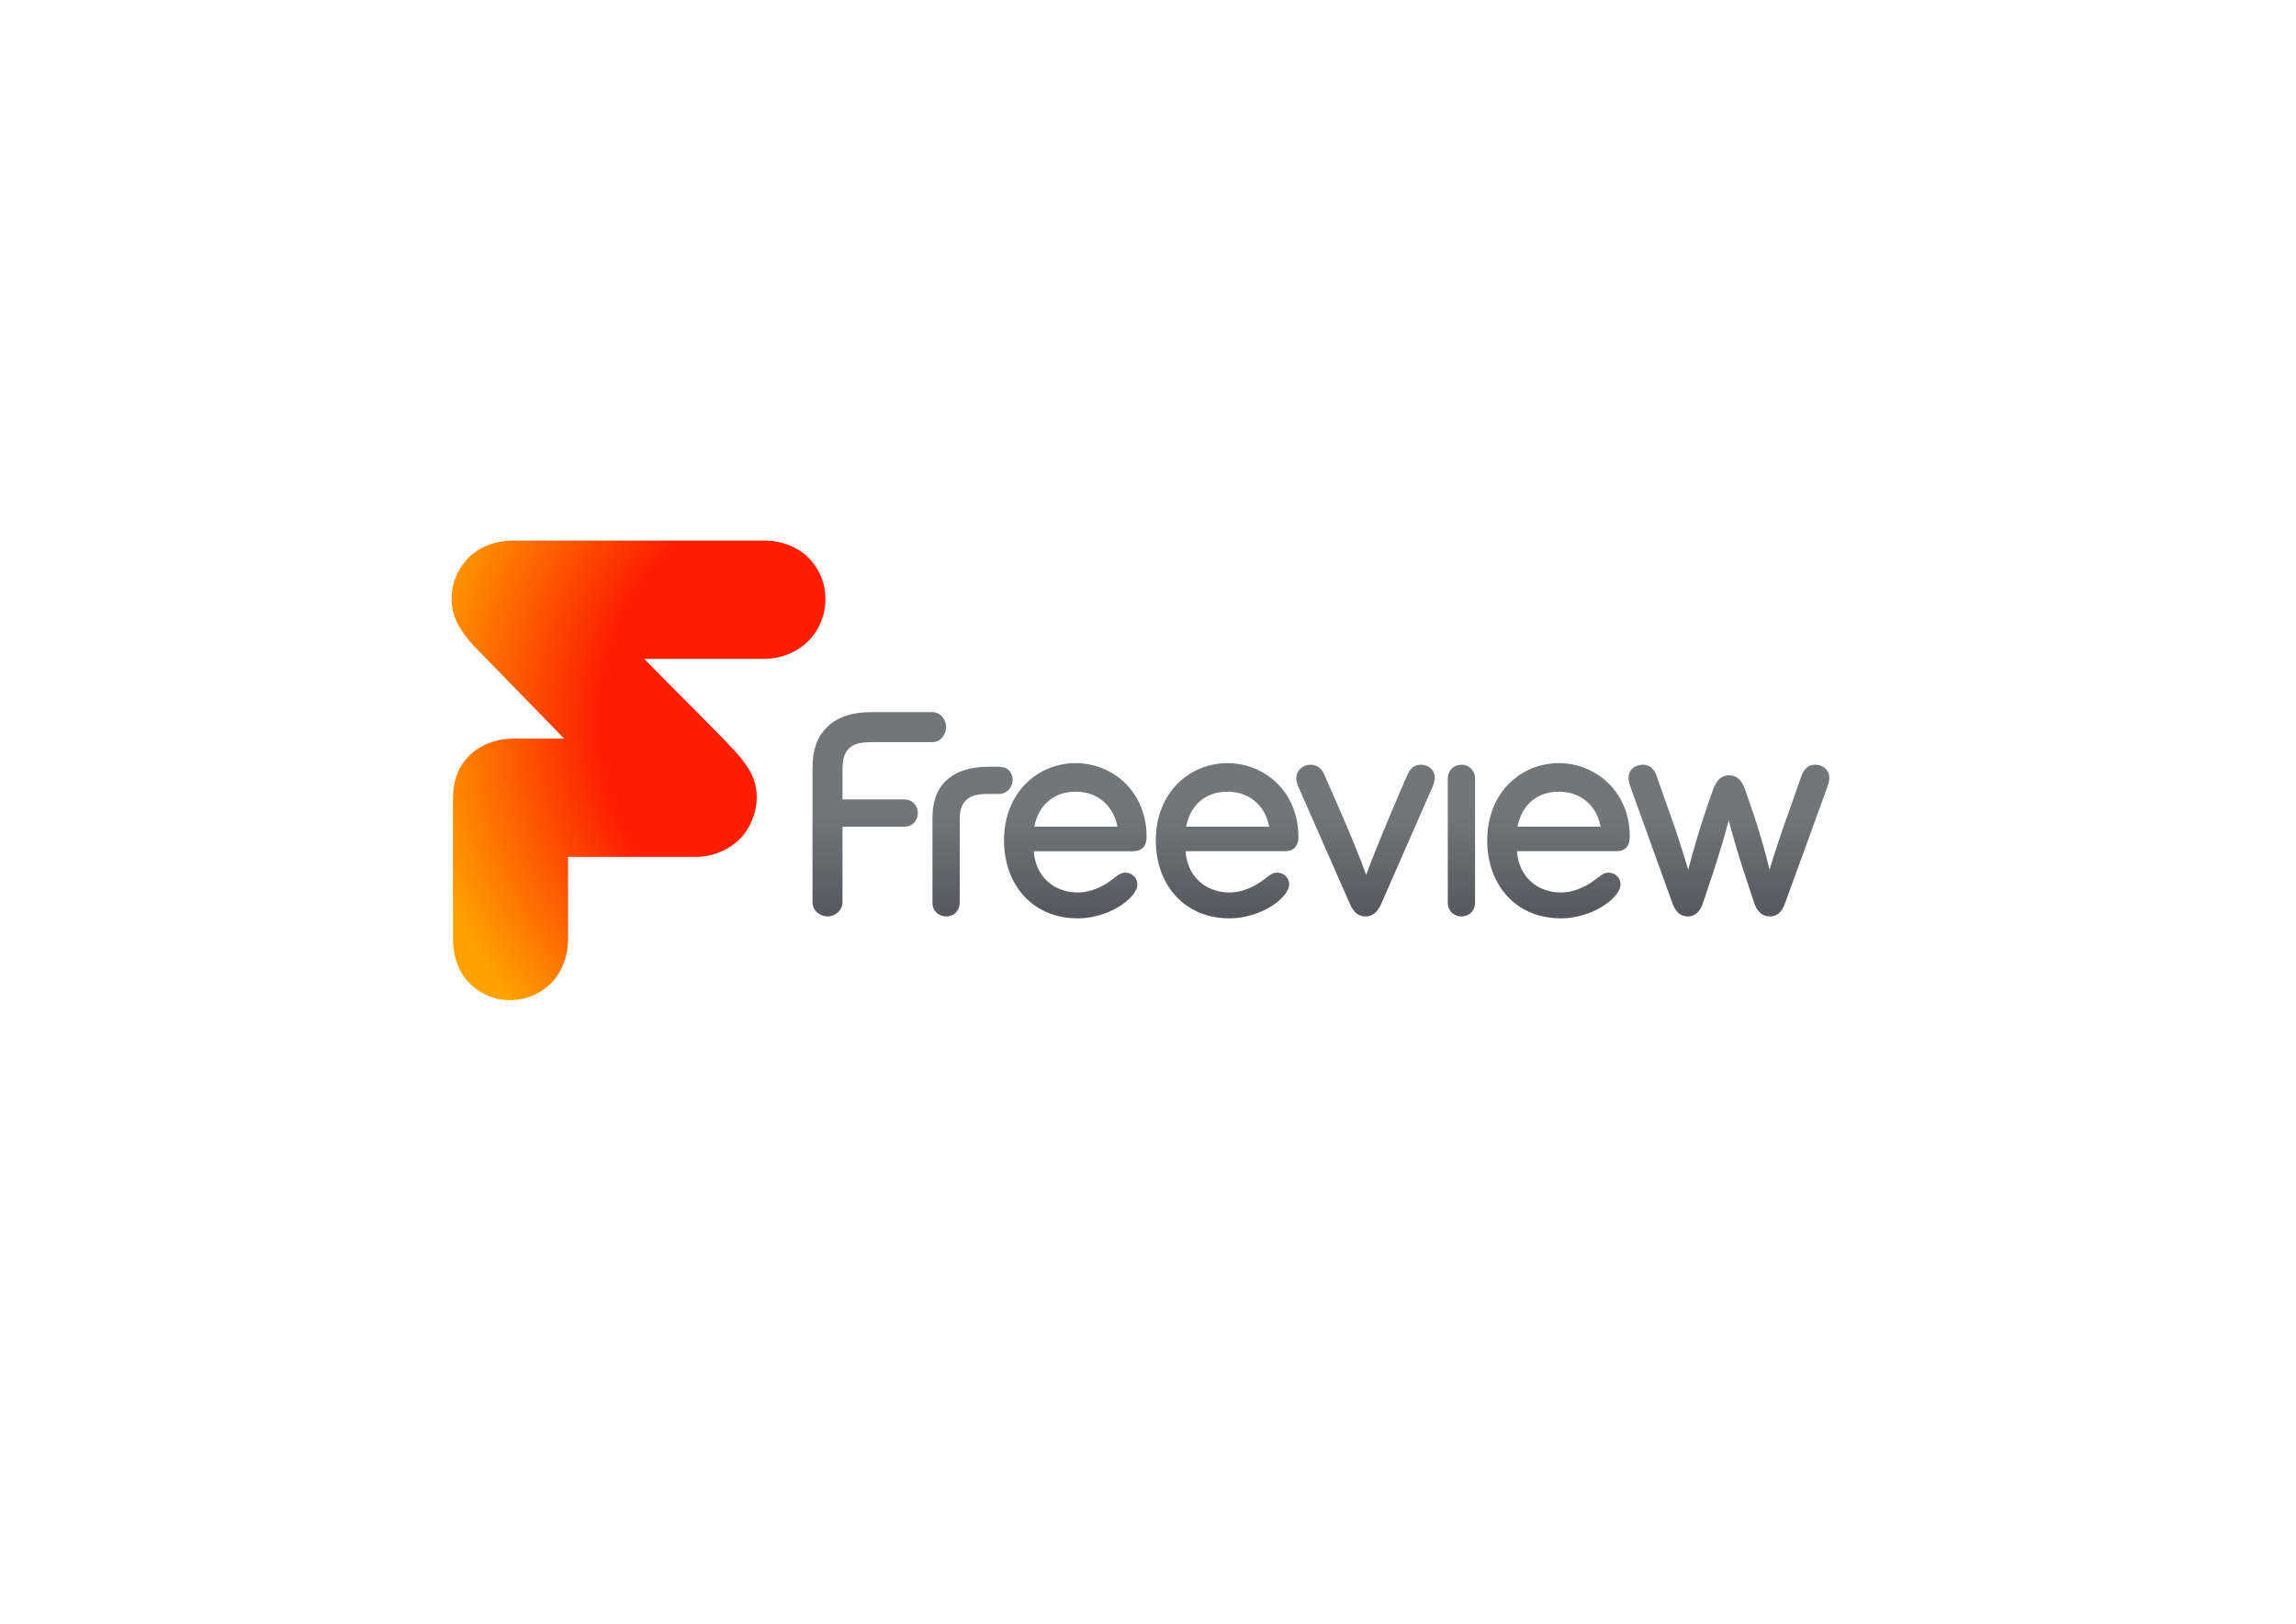 <?xml version="1.0" encoding="UTF-8" standalone="no"?>
<!-- Created with Inkscape (http://www.inkscape.org/) -->

<svg
   xmlns:dc="http://purl.org/dc/elements/1.1/"
   xmlns:cc="http://creativecommons.org/ns#"
   xmlns:rdf="http://www.w3.org/1999/02/22-rdf-syntax-ns#"
   xmlns:svg="http://www.w3.org/2000/svg"
   xmlns="http://www.w3.org/2000/svg"
   xmlns:sodipodi="http://sodipodi.sourceforge.net/DTD/sodipodi-0.dtd"
   xmlns:inkscape="http://www.inkscape.org/namespaces/inkscape"
   version="1.1"
   id="svg815"
   xml:space="preserve"
   width="1122.52"
   height="793.701"
   viewBox="0 0 1122.52 793.701"
   sodipodi:docname="freeview.light.svg"
   inkscape:version="0.92.2 (5c3e80d, 2017-08-06)"><defs
     id="defs819"><linearGradient
       x1="0"
       y1="0"
       x2="1"
       y2="0"
       gradientUnits="userSpaceOnUse"
       gradientTransform="matrix(0,75.616,75.616,0,484.472,258.66)"
       spreadMethod="pad"
       id="linearGradient843"><stop
         style="stop-opacity:1;stop-color:#55575c"
         offset="0"
         id="stop837" /><stop
         style="stop-opacity:1;stop-color:#737679"
         offset="0.515"
         id="stop839" /><stop
         style="stop-opacity:1;stop-color:#737679"
         offset="1"
         id="stop841" /></linearGradient><radialGradient
       fx="0"
       fy="0"
       cx="0"
       cy="0"
       r="1"
       gradientUnits="userSpaceOnUse"
       gradientTransform="matrix(-155.185,-44.532,-46.224,161.081,307.778,328.892)"
       spreadMethod="pad"
       id="radialGradient867"><stop
         style="stop-opacity:1;stop-color:#fd1e00"
         offset="0"
         id="stop859" /><stop
         style="stop-opacity:1;stop-color:#fd1e00"
         offset="0.542"
         id="stop861" /><stop
         style="stop-opacity:1;stop-color:#fea201"
         offset="0.968"
         id="stop863" /><stop
         style="stop-opacity:1;stop-color:#fea201"
         offset="1"
         id="stop865" /></radialGradient><clipPath
       clipPathUnits="userSpaceOnUse"
       id="clipPath877"><path
         d="M 0,595.276 H 841.89 V 0 H 0 Z"
         id="path875"
         inkscape:connector-curvature="0" /></clipPath><clipPath
       clipPathUnits="userSpaceOnUse"
       id="clipPath885"><path
         d="m 166.139,281.195 h 42.188 v -52.529 h -42.188 z"
         id="path883"
         inkscape:connector-curvature="0" /></clipPath><clipPath
       clipPathUnits="userSpaceOnUse"
       id="clipPath889"><path
         d="m 166.139,251.131 c 0,-6.507 2.122,-12.441 6.133,-16.363 3.89,-3.803 8.884,-6.102 14.756,-6.102 5.874,0 11.081,2.299 14.971,6.102 4.01,3.922 6.328,9.856 6.328,16.363 v 30.064 h -42.188 z"
         id="path887"
         inkscape:connector-curvature="0" /></clipPath><linearGradient
       x1="0"
       y1="0"
       x2="1"
       y2="0"
       gradientUnits="userSpaceOnUse"
       gradientTransform="matrix(10.017,17.271,17.271,-10.017,188.872,265.576)"
       spreadMethod="pad"
       id="linearGradient901"><stop
         style="stop-opacity:0;stop-color:#ffffff"
         offset="0"
         id="stop895" /><stop
         style="stop-opacity:0;stop-color:#ffffff"
         offset="0.568"
         id="stop897" /><stop
         style="stop-opacity:1;stop-color:#ffffff"
         offset="1"
         id="stop899" /></linearGradient><mask
       maskUnits="userSpaceOnUse"
       x="0"
       y="0"
       width="1"
       height="1"
       id="mask903"><g
         id="g913"><g
           id="g911"><g
             id="g909"><g
               id="g907"><path
                 d="M -32768,32767 H 32767 V -32768 H -32768 Z"
                 style="fill:url(#linearGradient901);stroke:none"
                 id="path905"
                 inkscape:connector-curvature="0" /></g></g></g></g></mask><linearGradient
       x1="0"
       y1="0"
       x2="1"
       y2="0"
       gradientUnits="userSpaceOnUse"
       gradientTransform="matrix(10.017,17.271,17.271,-10.017,188.872,265.576)"
       spreadMethod="pad"
       id="linearGradient921"><stop
         style="stop-opacity:1;stop-color:#fea201"
         offset="0"
         id="stop915" /><stop
         style="stop-opacity:1;stop-color:#fea201"
         offset="0.568"
         id="stop917" /><stop
         style="stop-opacity:1;stop-color:#b90c2f"
         offset="1"
         id="stop919" /></linearGradient><clipPath
       clipPathUnits="userSpaceOnUse"
       id="clipPath947"><path
         d="m 166.139,324.555 h 83.014 v -43.36 h -83.014 z"
         id="path945"
         inkscape:connector-curvature="0" /></clipPath><clipPath
       clipPathUnits="userSpaceOnUse"
       id="clipPath951"><path
         d="m 188.575,324.555 c -6.756,0 -12.678,-2.366 -16.6,-6.377 -3.803,-3.89 -5.836,-8.707 -5.836,-15.942 v -21.041 h 42.189 40.825 l -42.225,43.36 z"
         id="path949"
         inkscape:connector-curvature="0" /></clipPath><linearGradient
       x1="0"
       y1="0"
       x2="1"
       y2="0"
       gradientUnits="userSpaceOnUse"
       gradientTransform="matrix(9.654,18.004,18.004,-9.654,211.933,303.102)"
       spreadMethod="pad"
       id="linearGradient967"><stop
         style="stop-opacity:0;stop-color:#ffffff"
         offset="0"
         id="stop957" /><stop
         style="stop-opacity:0;stop-color:#ffffff"
         offset="0.2"
         id="stop959" /><stop
         style="stop-opacity:1;stop-color:#ffffff"
         offset="0.831"
         id="stop961" /><stop
         style="stop-opacity:1;stop-color:#ffffff"
         offset="0.901"
         id="stop963" /><stop
         style="stop-opacity:1;stop-color:#ffffff"
         offset="1"
         id="stop965" /></linearGradient><mask
       maskUnits="userSpaceOnUse"
       x="0"
       y="0"
       width="1"
       height="1"
       id="mask969"><g
         id="g979"><g
           id="g977"><g
             id="g975"><g
               id="g973"><path
                 d="M -32768,32767 H 32767 V -32768 H -32768 Z"
                 style="fill:url(#linearGradient967);stroke:none"
                 id="path971"
                 inkscape:connector-curvature="0" /></g></g></g></g></mask><linearGradient
       x1="0"
       y1="0"
       x2="1"
       y2="0"
       gradientUnits="userSpaceOnUse"
       gradientTransform="matrix(9.654,18.004,18.004,-9.654,211.933,303.102)"
       spreadMethod="pad"
       id="linearGradient991"><stop
         style="stop-opacity:1;stop-color:#fd1e00"
         offset="0"
         id="stop981" /><stop
         style="stop-opacity:1;stop-color:#fd1e00"
         offset="0.2"
         id="stop983" /><stop
         style="stop-opacity:1;stop-color:#fea201"
         offset="0.831"
         id="stop985" /><stop
         style="stop-opacity:1;stop-color:#fea201"
         offset="0.901"
         id="stop987" /><stop
         style="stop-opacity:1;stop-color:#fea201"
         offset="1"
         id="stop989" /></linearGradient><clipPath
       clipPathUnits="userSpaceOnUse"
       id="clipPath1017"><path
         d="M 178.435,353.813 H 277.55 V 281.195 H 178.435 Z"
         id="path1015"
         inkscape:connector-curvature="0" /></clipPath><clipPath
       clipPathUnits="userSpaceOnUse"
       id="clipPath1021"><path
         d="m 206.928,324.555 42.225,-43.36 h 5.917 c 6.508,0 12.456,2.667 16.377,6.677 3.804,3.89 6.103,9.662 6.103,15.202 0,6.394 -2.749,11.147 -8.004,16.92 -6.189,6.799 -24.228,24.444 -33.261,33.819 h -57.85 z"
         id="path1019"
         inkscape:connector-curvature="0" /></clipPath><linearGradient
       x1="0"
       y1="0"
       x2="1"
       y2="0"
       gradientUnits="userSpaceOnUse"
       gradientTransform="matrix(8.694,21.518,21.518,-8.694,231.252,334.412)"
       spreadMethod="pad"
       id="linearGradient1037"><stop
         style="stop-opacity:0;stop-color:#ffffff"
         offset="0"
         id="stop1027" /><stop
         style="stop-opacity:0;stop-color:#ffffff"
         offset="0.12"
         id="stop1029" /><stop
         style="stop-opacity:1;stop-color:#ffffff"
         offset="0.63"
         id="stop1031" /><stop
         style="stop-opacity:1;stop-color:#ffffff"
         offset="0.75"
         id="stop1033" /><stop
         style="stop-opacity:1;stop-color:#ffffff"
         offset="1"
         id="stop1035" /></linearGradient><mask
       maskUnits="userSpaceOnUse"
       x="0"
       y="0"
       width="1"
       height="1"
       id="mask1039"><g
         id="g1049"><g
           id="g1047"><g
             id="g1045"><g
               id="g1043"><path
                 d="M -32768,32767 H 32767 V -32768 H -32768 Z"
                 style="fill:url(#linearGradient1037);stroke:none"
                 id="path1041"
                 inkscape:connector-curvature="0" /></g></g></g></g></mask><linearGradient
       x1="0"
       y1="0"
       x2="1"
       y2="0"
       gradientUnits="userSpaceOnUse"
       gradientTransform="matrix(8.694,21.518,21.518,-8.694,231.252,334.412)"
       spreadMethod="pad"
       id="linearGradient1061"><stop
         style="stop-opacity:1;stop-color:#b90c2f"
         offset="0"
         id="stop1051" /><stop
         style="stop-opacity:1;stop-color:#b90c2f"
         offset="0.12"
         id="stop1053" /><stop
         style="stop-opacity:1;stop-color:#361211"
         offset="0.63"
         id="stop1055" /><stop
         style="stop-opacity:1;stop-color:#361211"
         offset="0.75"
         id="stop1057" /><stop
         style="stop-opacity:1;stop-color:#361211"
         offset="1"
         id="stop1059" /></linearGradient><clipPath
       clipPathUnits="userSpaceOnUse"
       id="clipPath1087"><path
         d="m 156.887,346.306 h 93.23 V 218.8 h -93.23 z"
         id="path1085"
         inkscape:connector-curvature="0" /></clipPath><clipPath
       clipPathUnits="userSpaceOnUse"
       id="clipPath1091"><path
         d="m 156.887,346.306 h 93.23 V 218.8 h -93.23 z"
         id="path1089"
         inkscape:connector-curvature="0" /></clipPath><mask
       maskUnits="userSpaceOnUse"
       x="0"
       y="0"
       width="1"
       height="1"
       id="mask1093"><g
         id="g1109"><g
           clip-path="url(#clipPath1087)"
           id="g1107"><g
             id="g1105"><g
               id="g1095" /><g
               id="g1103"><g
                 clip-path="url(#clipPath1091)"
                 id="g1101"><g
                   transform="translate(185.747,346.306)"
                   id="g1099"><path
                     d="m 0,0 h -28.859 v -127.506 h 93.23 v 61.405 z"
                     style="fill:#000000;fill-opacity:1;fill-rule:nonzero;stroke:none"
                     id="path1097"
                     inkscape:connector-curvature="0" /></g></g></g></g></g></g></mask><clipPath
       clipPathUnits="userSpaceOnUse"
       id="clipPath1117"><path
         d="M 165.63,397.174 H 302.743 V 228.666 H 165.63 Z"
         id="path1115"
         inkscape:connector-curvature="0" /></clipPath><clipPath
       clipPathUnits="userSpaceOnUse"
       id="clipPath1121"><path
         d="m 173.606,358.773 c -5.173,5.696 -7.976,10.781 -7.976,17.04 0,5.873 2.299,11.092 6.103,14.982 3.922,4.011 9.855,6.379 16.362,6.379 h 92.183 c 6.507,0 12.441,-2.377 16.363,-6.388 3.803,-3.89 6.102,-9.152 6.102,-15.025 0,-5.873 -2.299,-11.341 -6.102,-15.231 -3.922,-4.01 -9.856,-6.717 -16.363,-6.717 h -43.994 c 9.034,-9.375 27.073,-27.02 33.262,-33.819 5.255,-5.773 8.004,-10.526 8.004,-16.92 0,-5.54 -2.299,-11.312 -6.103,-15.202 -3.921,-4.01 -9.869,-6.677 -16.377,-6.677 h -46.742 v -30.064 c 0,-6.507 -2.318,-12.441 -6.329,-16.363 -3.89,-3.803 -9.097,-6.102 -14.97,-6.102 -5.873,0 -10.867,2.299 -14.757,6.102 -4.011,3.922 -6.133,9.856 -6.133,16.363 v 51.105 c 0,7.235 2.033,12.052 5.837,15.942 3.921,4.011 9.843,6.377 16.6,6.377 h 18.352 z"
         id="path1119"
         inkscape:connector-curvature="0" /></clipPath><radialGradient
       fx="0.406"
       fy="0.352"
       cx="0"
       cy="0"
       r="1"
       gradientUnits="userSpaceOnUse"
       gradientTransform="matrix(68.363,-73.427,-45.663,-42.514,182.664,366.629)"
       spreadMethod="pad"
       id="radialGradient1137"><stop
         style="stop-opacity:1;stop-color:#ffffff"
         offset="0"
         id="stop1127" /><stop
         style="stop-opacity:1;stop-color:#ffffff"
         offset="0.09"
         id="stop1129" /><stop
         style="stop-opacity:1;stop-color:#ffffff"
         offset="0.209"
         id="stop1131" /><stop
         style="stop-opacity:0;stop-color:#ffffff"
         offset="0.91"
         id="stop1133" /><stop
         style="stop-opacity:0;stop-color:#ffffff"
         offset="1"
         id="stop1135" /></radialGradient><mask
       maskUnits="userSpaceOnUse"
       x="0"
       y="0"
       width="1"
       height="1"
       id="mask1139"><g
         id="g1149"><g
           id="g1147"><g
             id="g1145"><g
               id="g1143"><path
                 d="M -32768,32767 H 32767 V -32768 H -32768 Z"
                 style="fill:url(#radialGradient1137);stroke:none"
                 id="path1141"
                 inkscape:connector-curvature="0" /></g></g></g></g></mask><radialGradient
       fx="0.406"
       fy="0.352"
       cx="0"
       cy="0"
       r="1"
       gradientUnits="userSpaceOnUse"
       gradientTransform="matrix(68.363,-73.427,-45.663,-42.514,182.664,366.629)"
       spreadMethod="pad"
       id="radialGradient1161"><stop
         style="stop-opacity:1;stop-color:#c6143d"
         offset="0"
         id="stop1151" /><stop
         style="stop-opacity:1;stop-color:#c6143d"
         offset="0.09"
         id="stop1153" /><stop
         style="stop-opacity:1;stop-color:#c6143d"
         offset="0.209"
         id="stop1155" /><stop
         style="stop-opacity:1;stop-color:#d01640"
         offset="0.91"
         id="stop1157" /><stop
         style="stop-opacity:1;stop-color:#d01640"
         offset="1"
         id="stop1159" /></radialGradient><clipPath
       clipPathUnits="userSpaceOnUse"
       id="clipPath1187"><path
         d="M 156.244,462.152 H 339.947 V 278.449 H 156.244 Z"
         id="path1185"
         inkscape:connector-curvature="0" /></clipPath><clipPath
       clipPathUnits="userSpaceOnUse"
       id="clipPath1191"><path
         d="M 156.245,462.152 H 339.948 V 278.449 H 156.245 Z"
         id="path1189"
         inkscape:connector-curvature="0" /></clipPath><radialGradient
       fx="0"
       fy="0"
       cx="0"
       cy="0"
       r="1"
       gradientUnits="userSpaceOnUse"
       gradientTransform="matrix(-86.312,-31.415,-9.425,25.894,248.096,370.3)"
       spreadMethod="pad"
       id="radialGradient1203"><stop
         style="stop-opacity:1;stop-color:#231f20"
         offset="0"
         id="stop1197" /><stop
         style="stop-opacity:1;stop-color:#231f20"
         offset="0.401"
         id="stop1199" /><stop
         style="stop-opacity:1;stop-color:#ffffff"
         offset="1"
         id="stop1201" /></radialGradient><mask
       maskUnits="userSpaceOnUse"
       x="0"
       y="0"
       width="1"
       height="1"
       id="mask1205"><g
         id="g1227"><g
           clip-path="url(#clipPath1187)"
           id="g1225"><g
             id="g1223"><g
               id="g1207" /><g
               id="g1221"><g
                 clip-path="url(#clipPath1191)"
                 id="g1219"><g
                   id="g1217"><g
                     id="g1215"><g
                       id="g1213"><g
                         id="g1211"><path
                           d="m 339.948,370.3 c 0,-50.728 -41.124,-91.851 -91.852,-91.851 -50.728,0 -91.851,41.123 -91.851,91.851 0,50.728 41.123,91.852 91.851,91.852 50.728,0 91.852,-41.124 91.852,-91.852"
                           style="fill:url(#radialGradient1203);stroke:none"
                           id="path1209"
                           inkscape:connector-curvature="0" /></g></g></g></g></g></g></g></g></g></mask><clipPath
       clipPathUnits="userSpaceOnUse"
       id="clipPath1235"><path
         d="M 165.63,397.174 H 302.743 V 281.195 H 165.63 Z"
         id="path1233"
         inkscape:connector-curvature="0" /></clipPath><clipPath
       clipPathUnits="userSpaceOnUse"
       id="clipPath1239"><path
         d="m 296.641,390.786 c -3.922,4.011 -9.856,6.388 -16.363,6.388 h -92.182 c -6.508,0 -12.441,-2.368 -16.363,-6.379 -3.804,-3.89 -6.103,-9.109 -6.103,-14.982 0,-6.259 2.803,-11.344 7.976,-17.04 l 33.322,-34.218 42.225,-43.36 h 5.917 c 6.507,0 12.456,2.667 16.377,6.677 3.804,3.89 6.103,9.662 6.103,15.202 0,6.394 -2.749,11.147 -8.004,16.92 -6.19,6.799 -24.228,24.444 -33.262,33.819 h 43.994 c 6.507,0 12.441,2.707 16.363,6.717 3.803,3.89 6.102,9.358 6.102,15.231 0,5.873 -2.299,11.135 -6.102,15.025"
         id="path1237"
         inkscape:connector-curvature="0" /></clipPath><radialGradient
       fx="0"
       fy="0"
       cx="0"
       cy="0"
       r="1"
       gradientUnits="userSpaceOnUse"
       gradientTransform="matrix(73.063,23.598,13.881,-42.979,184.535,400.838)"
       spreadMethod="pad"
       id="radialGradient1253"><stop
         style="stop-opacity:1;stop-color:#ffffff"
         offset="0"
         id="stop1245" /><stop
         style="stop-opacity:1;stop-color:#ffffff"
         offset="0.061"
         id="stop1247" /><stop
         style="stop-opacity:1;stop-color:#ffffff"
         offset="0.345"
         id="stop1249" /><stop
         style="stop-opacity:0;stop-color:#ffffff"
         offset="1"
         id="stop1251" /></radialGradient><mask
       maskUnits="userSpaceOnUse"
       x="0"
       y="0"
       width="1"
       height="1"
       id="mask1255"><g
         id="g1265"><g
           id="g1263"><g
             id="g1261"><g
               id="g1259"><path
                 d="M -32768,32767 H 32767 V -32768 H -32768 Z"
                 style="fill:url(#radialGradient1253);stroke:none"
                 id="path1257"
                 inkscape:connector-curvature="0" /></g></g></g></g></mask><radialGradient
       fx="0"
       fy="0"
       cx="0"
       cy="0"
       r="1"
       gradientUnits="userSpaceOnUse"
       gradientTransform="matrix(73.063,23.598,13.881,-42.979,184.535,400.838)"
       spreadMethod="pad"
       id="radialGradient1275"><stop
         style="stop-opacity:1;stop-color:#f919a6"
         offset="0"
         id="stop1267" /><stop
         style="stop-opacity:1;stop-color:#f919a6"
         offset="0.061"
         id="stop1269" /><stop
         style="stop-opacity:1;stop-color:#f919a6"
         offset="0.345"
         id="stop1271" /><stop
         style="stop-opacity:1;stop-color:#f31930"
         offset="1"
         id="stop1273" /></radialGradient></defs><sodipodi:namedview
     pagecolor="#ffffff"
     bordercolor="#666666"
     borderopacity="1"
     objecttolerance="10"
     gridtolerance="10"
     guidetolerance="10"
     inkscape:pageopacity="0"
     inkscape:pageshadow="2"
     inkscape:window-width="1920"
     inkscape:window-height="1017"
     id="namedview817"
     showgrid="false"
     inkscape:zoom="1.0684119"
     inkscape:cx="397.4655"
     inkscape:cy="396.85068"
     inkscape:window-x="1272"
     inkscape:window-y="-8"
     inkscape:window-maximized="1"
     inkscape:current-layer="g823"
     inkscape:pagecheckerboard="true" /><g
     id="g823"
     inkscape:groupmode="layer"
     inkscape:label="Freeview W RGB_non stacked"
     transform="matrix(1.333,0,0,-1.333,0,793.701)"><g
       id="g825"><g
         id="g827"><g
           id="g833"><g
             id="g835"><path
               d="m 319.539,334.275 c -7.707,0 -12.85,-2.108 -16.443,-5.744 v 0 c -3.504,-3.542 -5.096,-8.135 -5.096,-15 v 0 -48.932 c 0,-3.289 2.988,-5.236 5.488,-5.236 v 0 c 2.936,0 5.512,2.301 5.512,5.236 v 0 27.677 h 22.71 c 3.2,0 4.925,2.566 4.925,4.955 v 0 c 0,2.862 -2.119,5.045 -4.925,5.045 v 0 H 309 v 10.493 c 0,4.198 0.549,6.343 2.331,8.131 v 0 c 1.814,1.82 4.353,2.375 8.679,2.375 v 0 h 22.007 c 3.198,0 4.98,3.133 4.98,5.522 v 0 c 0,2.861 -2.174,5.478 -4.98,5.478 v 0 z M 545.46,287.224 c 0,-15.795 10.079,-28.564 27.076,-28.564 v 0 c 7.369,0 15.022,3.26 19.107,7.438 v 0 c 1.927,1.972 2.712,3.555 2.712,5.109 v 0 c 0,2.39 -2.066,4.223 -4.356,4.223 v 0 c -1.366,0 -2.329,-0.518 -4.371,-2.15 v 0 c -3.703,-2.958 -8.379,-5.134 -13.054,-5.134 v 0 c -9.12,0 -15.605,6.13 -16.19,15.13 v 0 h 36.24 c 3.49,0 5.127,1.861 5.127,5.349 v 0 c 0,4.562 -0.975,8.814 -2.743,12.488 v 0 c -4.531,9.412 -13.964,14.474 -23.263,14.474 v 0 c -13.684,0 -26.285,-10.568 -26.285,-28.363 m 26.285,17.881 c 8.637,0 14.077,-5.83 15.296,-12.829 v 0 h -30.486 c 1.366,6.999 6.279,12.829 15.19,12.829 M 423.909,287.224 c 0,-15.795 10.08,-28.564 27.077,-28.564 v 0 c 7.369,0 15.022,3.26 19.106,7.438 v 0 c 1.926,1.972 2.713,3.555 2.713,5.109 v 0 c 0,2.39 -2.066,4.223 -4.357,4.223 v 0 c -1.365,0 -2.329,-0.518 -4.371,-2.15 v 0 c -3.703,-2.958 -8.377,-5.134 -13.054,-5.134 v 0 c -9.119,0 -15.605,6.13 -16.19,15.13 v 0 h 36.241 c 3.49,0 5.127,1.861 5.127,5.349 v 0 c 0,4.562 -0.974,8.814 -2.743,12.488 v 0 c -4.532,9.412 -13.965,14.474 -23.263,14.474 v 0 c -13.684,0 -26.286,-10.568 -26.286,-28.363 m 26.286,17.881 c 8.636,0 14.075,-5.83 15.297,-12.829 v 0 h -30.487 c 1.366,6.999 6.279,12.829 15.19,12.829 m -81.957,-17.881 c 0,-15.795 10.08,-28.564 27.075,-28.564 v 0 c 7.37,0 15.024,3.26 19.108,7.438 v 0 c 1.927,1.972 2.712,3.555 2.712,5.109 v 0 c 0,2.39 -2.066,4.223 -4.357,4.223 v 0 c -1.364,0 -2.327,-0.518 -4.37,-2.15 v 0 c -3.703,-2.958 -8.378,-5.134 -13.054,-5.134 v 0 c -9.12,0 -15.605,6.13 -16.191,15.13 v 0 h 36.242 c 3.489,0 5.126,1.861 5.126,5.349 v 0 c 0,4.562 -0.973,8.814 -2.743,12.488 v 0 c -4.531,9.412 -13.963,14.474 -23.261,14.474 v 0 c -13.684,0 -26.287,-10.568 -26.287,-28.363 m 26.287,17.881 c 8.635,0 14.075,-5.83 15.294,-12.829 v 0 h -30.485 c 1.365,6.999 6.278,12.829 15.191,12.829 m 266.173,5.744 c -1.95,-5.56 -2.973,-8.531 -4.998,-14.169 v 0 c -2.029,-5.648 -4.941,-14.195 -6.676,-20.171 v 0 c -1.404,5.904 -4.036,15.052 -6.034,20.848 v 0 c -0.984,2.852 -1.318,3.816 -2.969,8.59 v 0 c -1.32,3.689 -3.266,5.177 -5.851,5.177 v 0 c -2.592,0 -4.498,-1.54 -5.852,-5.177 v 0 c -0.993,-2.664 -1.809,-5.191 -2.994,-8.703 v 0 c -2.257,-6.69 -4.657,-14.968 -6.147,-20.735 v 0 c -2.152,7.162 -4.646,14.837 -6.562,20.171 v 0 c -2.028,5.638 -3.069,8.602 -5,14.169 v 0 c -0.989,2.847 -2.797,4.155 -5.044,4.155 v 0 c -2.834,0 -5.287,-1.772 -5.287,-4.93 v 0 c 0,-0.971 0.261,-2.005 0.987,-4.003 v 0 c 1.925,-5.296 13.474,-37.356 15.193,-42.061 v 0 c 1.109,-3.042 3.04,-4.647 5.542,-4.647 v 0 c 2.533,0 4.435,1.598 5.48,4.647 v 0 c 1.277,3.724 1.929,5.691 3.769,11.227 v 0 c 1.724,5.189 4.429,13.971 5.789,19.379 v 0 c 1.37,-5.28 3.171,-11.606 5.678,-19.255 v 0 c 1.847,-5.634 2.632,-8.001 3.765,-11.351 v 0 c 1.02,-3.024 3.1,-4.647 5.604,-4.647 v 0 c 2.531,0 4.323,1.408 5.531,4.647 v 0 c 2.088,5.599 13.006,35.728 15.308,42.061 v 0 c 0.776,2.137 1.015,3.191 1.015,4.003 v 0 c 0,3.016 -2.28,4.93 -5.202,4.93 v 0 c -2.422,0 -4.113,-1.499 -5.045,-4.155 m -144.363,0.794 c -1.181,-2.64 -4.686,-10.836 -5.828,-13.559 v 0 c -4.374,-10.428 -7.273,-17.568 -9.439,-23.493 v 0 c -2.127,5.871 -5.107,13.346 -9.588,23.629 v 0 c -1.723,3.956 -3.919,8.966 -5.891,13.423 v 0 c -0.841,1.9 -2.508,3.361 -4.832,3.361 v 0 c -2.81,0 -5.321,-1.94 -5.321,-4.958 v 0 c 0,-0.886 0.212,-1.94 0.959,-3.6 v 0 c 0.953,-2.117 17.162,-39.022 18.691,-42.457 v 0 c 1.462,-3.293 3.253,-4.627 5.74,-4.627 v 0 c 2.485,0 4.388,1.456 5.759,4.627 v 0 c 1.371,3.171 17.965,40.983 18.681,42.57 v 0 c 0.563,1.249 0.959,2.713 0.959,3.6 v 0 c 0,2.921 -2.248,4.845 -5.059,4.845 v 0 c -2.323,0 -3.923,-1.333 -4.831,-3.361 M 531,309.93 v -45.5 c 0,-3.291 2.517,-5.067 5.017,-5.067 v 0 c 2.936,0 4.983,2.131 4.983,5.067 v 0 45.5 c 0,3.289 -2.527,5.062 -4.983,5.062 v 0 c -2.941,0 -5.017,-2.177 -5.017,-5.062 m -168.118,4.345 c -7.154,0 -12.255,-1.724 -15.847,-5.09 v 0 C 343.494,305.869 342,301.28 342,295.221 v 0 -30.791 c 0,-3.291 2.488,-5.067 4.988,-5.067 v 0 c 2.936,0 5.012,2.131 5.012,5.067 v 0 30.31 c 0,3.214 0.529,5.366 2.22,7.135 v 0 c 1.666,1.745 4.05,2.401 8.098,2.401 v 0 h 4.005 c 3.284,0 5.094,2.784 5.094,5.174 v 0 c 0,1.467 -0.573,2.756 -1.523,3.627 v 0 c -0.905,0.829 -2.241,1.198 -4.091,1.198 v 0 z"
               style="fill:url(#linearGradient843);stroke:none"
               id="path845"
               inkscape:connector-curvature="0" /></g></g></g></g><g
       id="g847"><g
         id="g849"><g
           id="g855"><g
             id="g857"><path
               d="m 188.095,397.174 c -6.506,0 -12.44,-2.368 -16.362,-6.379 v 0 c -3.804,-3.89 -6.102,-9.109 -6.102,-14.982 v 0 c 0,-6.259 2.802,-11.344 7.974,-17.04 v 0 l 33.323,-34.218 h -18.353 c -6.756,0 -12.678,-2.366 -16.599,-6.377 v 0 c -3.804,-3.89 -5.837,-8.707 -5.837,-15.942 v 0 -51.105 c 0,-6.507 2.122,-12.441 6.133,-16.362 v 0 c 3.889,-3.805 8.884,-6.103 14.757,-6.103 v 0 c 5.873,0 11.08,2.298 14.971,6.103 v 0 c 4.01,3.921 6.327,9.855 6.327,16.362 v 0 30.064 h 46.744 c 6.507,0 12.455,2.667 16.376,6.677 v 0 c 3.804,3.89 6.103,9.662 6.103,15.201 v 0 c 0,6.396 -2.749,11.148 -8.004,16.921 v 0 c -6.19,6.8 -24.228,24.444 -33.262,33.819 v 0 h 43.994 c 6.507,0 12.441,2.707 16.363,6.717 v 0 c 3.803,3.89 6.103,9.358 6.103,15.231 v 0 c 0,5.873 -2.3,11.135 -6.103,15.025 v 0 c -3.922,4.011 -9.856,6.388 -16.363,6.388 v 0 z"
               style="fill:url(#radialGradient867);stroke:none"
               id="path869"
               inkscape:connector-curvature="0" /></g></g></g></g><g
       id="g871"><g
         id="g873"
         clip-path="url(#clipPath877)"><g
           id="g879"><g
             id="g881" /><g
             id="g939"><g
               clip-path="url(#clipPath885)"
               id="g937"
               style="opacity:0.59"><g
                 id="g935"><g
                   clip-path="url(#clipPath889)"
                   id="g933"><g
                     id="g931"><g
                       id="g923" /><g
                       mask="url(#mask903)"
                       id="g929"><g
                         id="g927"><path
                           d="m 166.139,251.131 c 0,-6.507 2.122,-12.441 6.133,-16.363 3.89,-3.803 8.884,-6.102 14.756,-6.102 5.874,0 11.081,2.299 14.971,6.102 4.01,3.922 6.328,9.856 6.328,16.363 v 30.064 h -42.188 z"
                           style="fill:url(#linearGradient921);stroke:none"
                           id="path925"
                           inkscape:connector-curvature="0" /></g></g></g></g></g></g></g></g><g
           id="g941"><g
             id="g943" /><g
             id="g1009"><g
               clip-path="url(#clipPath947)"
               id="g1007"
               style="opacity:0.8"><g
                 id="g1005"><g
                   clip-path="url(#clipPath951)"
                   id="g1003"><g
                     id="g1001"><g
                       id="g993" /><g
                       mask="url(#mask969)"
                       id="g999"><g
                         id="g997"><path
                           d="m 188.575,324.555 c -6.756,0 -12.678,-2.366 -16.6,-6.377 -3.803,-3.89 -5.836,-8.707 -5.836,-15.942 v -21.041 h 42.189 40.825 l -42.225,43.36 z"
                           style="fill:url(#linearGradient991);stroke:none"
                           id="path995"
                           inkscape:connector-curvature="0" /></g></g></g></g></g></g></g></g><g
           id="g1011"><g
             id="g1013" /><g
             id="g1079"><g
               clip-path="url(#clipPath1017)"
               id="g1077"
               style="opacity:0.45"><g
                 id="g1075"><g
                   clip-path="url(#clipPath1021)"
                   id="g1073"><g
                     id="g1071"><g
                       id="g1063" /><g
                       mask="url(#mask1039)"
                       id="g1069"><g
                         id="g1067"><path
                           d="m 206.928,324.555 42.225,-43.36 h 5.917 c 6.508,0 12.456,2.667 16.377,6.677 3.804,3.89 6.103,9.662 6.103,15.202 0,6.394 -2.749,11.147 -8.004,16.92 -6.189,6.799 -24.228,24.444 -33.261,33.819 h -57.85 z"
                           style="fill:url(#linearGradient1061);stroke:none"
                           id="path1065"
                           inkscape:connector-curvature="0" /></g></g></g></g></g></g></g></g><g
           id="g1081"><g
             id="g1083" /><g
             id="g1111"
             mask="url(#mask1093)"><g
               id="g1113" /><g
               id="g1179"><g
                 clip-path="url(#clipPath1117)"
                 id="g1177"><g
                   id="g1175"><g
                     clip-path="url(#clipPath1121)"
                     id="g1173"><g
                       id="g1171"><g
                         id="g1163" /><g
                         mask="url(#mask1139)"
                         id="g1169"><g
                           id="g1167"><path
                             d="m 173.606,358.773 c -5.173,5.696 -7.976,10.781 -7.976,17.04 0,5.873 2.299,11.092 6.103,14.982 3.922,4.011 9.855,6.379 16.362,6.379 h 92.183 c 6.507,0 12.441,-2.377 16.363,-6.388 3.803,-3.89 6.102,-9.152 6.102,-15.025 0,-5.873 -2.299,-11.341 -6.102,-15.231 -3.922,-4.01 -9.856,-6.717 -16.363,-6.717 h -43.994 c 9.034,-9.375 27.073,-27.02 33.262,-33.819 5.255,-5.773 8.004,-10.526 8.004,-16.92 0,-5.54 -2.299,-11.312 -6.103,-15.202 -3.921,-4.01 -9.869,-6.677 -16.377,-6.677 h -46.742 v -30.064 c 0,-6.507 -2.318,-12.441 -6.329,-16.363 -3.89,-3.803 -9.097,-6.102 -14.97,-6.102 -5.873,0 -10.867,2.299 -14.757,6.102 -4.011,3.922 -6.133,9.856 -6.133,16.363 v 51.105 c 0,7.235 2.033,12.052 5.837,15.942 3.921,4.011 9.843,6.377 16.6,6.377 h 18.352 z"
                             style="fill:url(#radialGradient1161);stroke:none"
                             id="path1165"
                             inkscape:connector-curvature="0" /></g></g></g></g></g></g></g></g></g><g
           id="g1181"><g
             id="g1183" /><g
             id="g1229"
             mask="url(#mask1205)"><g
               id="g1231" /><g
               id="g1293"><g
                 clip-path="url(#clipPath1235)"
                 id="g1291"><g
                   id="g1289"><g
                     clip-path="url(#clipPath1239)"
                     id="g1287"><g
                       id="g1285"><g
                         id="g1277" /><g
                         mask="url(#mask1255)"
                         id="g1283"><g
                           id="g1281"><path
                             d="m 296.641,390.786 c -3.922,4.011 -9.856,6.388 -16.363,6.388 h -92.182 c -6.508,0 -12.441,-2.368 -16.363,-6.379 -3.804,-3.89 -6.103,-9.109 -6.103,-14.982 0,-6.259 2.803,-11.344 7.976,-17.04 l 33.322,-34.218 42.225,-43.36 h 5.917 c 6.507,0 12.456,2.667 16.377,6.677 3.804,3.89 6.103,9.662 6.103,15.202 0,6.394 -2.749,11.147 -8.004,16.92 -6.19,6.799 -24.228,24.444 -33.262,33.819 h 43.994 c 6.507,0 12.441,2.707 16.363,6.717 3.803,3.89 6.102,9.358 6.102,15.231 0,5.873 -2.299,11.135 -6.102,15.025"
                             style="fill:url(#radialGradient1275);stroke:none"
                             id="path1279"
                             inkscape:connector-curvature="0" /></g></g></g></g></g></g></g></g></g></g></g></g></svg>